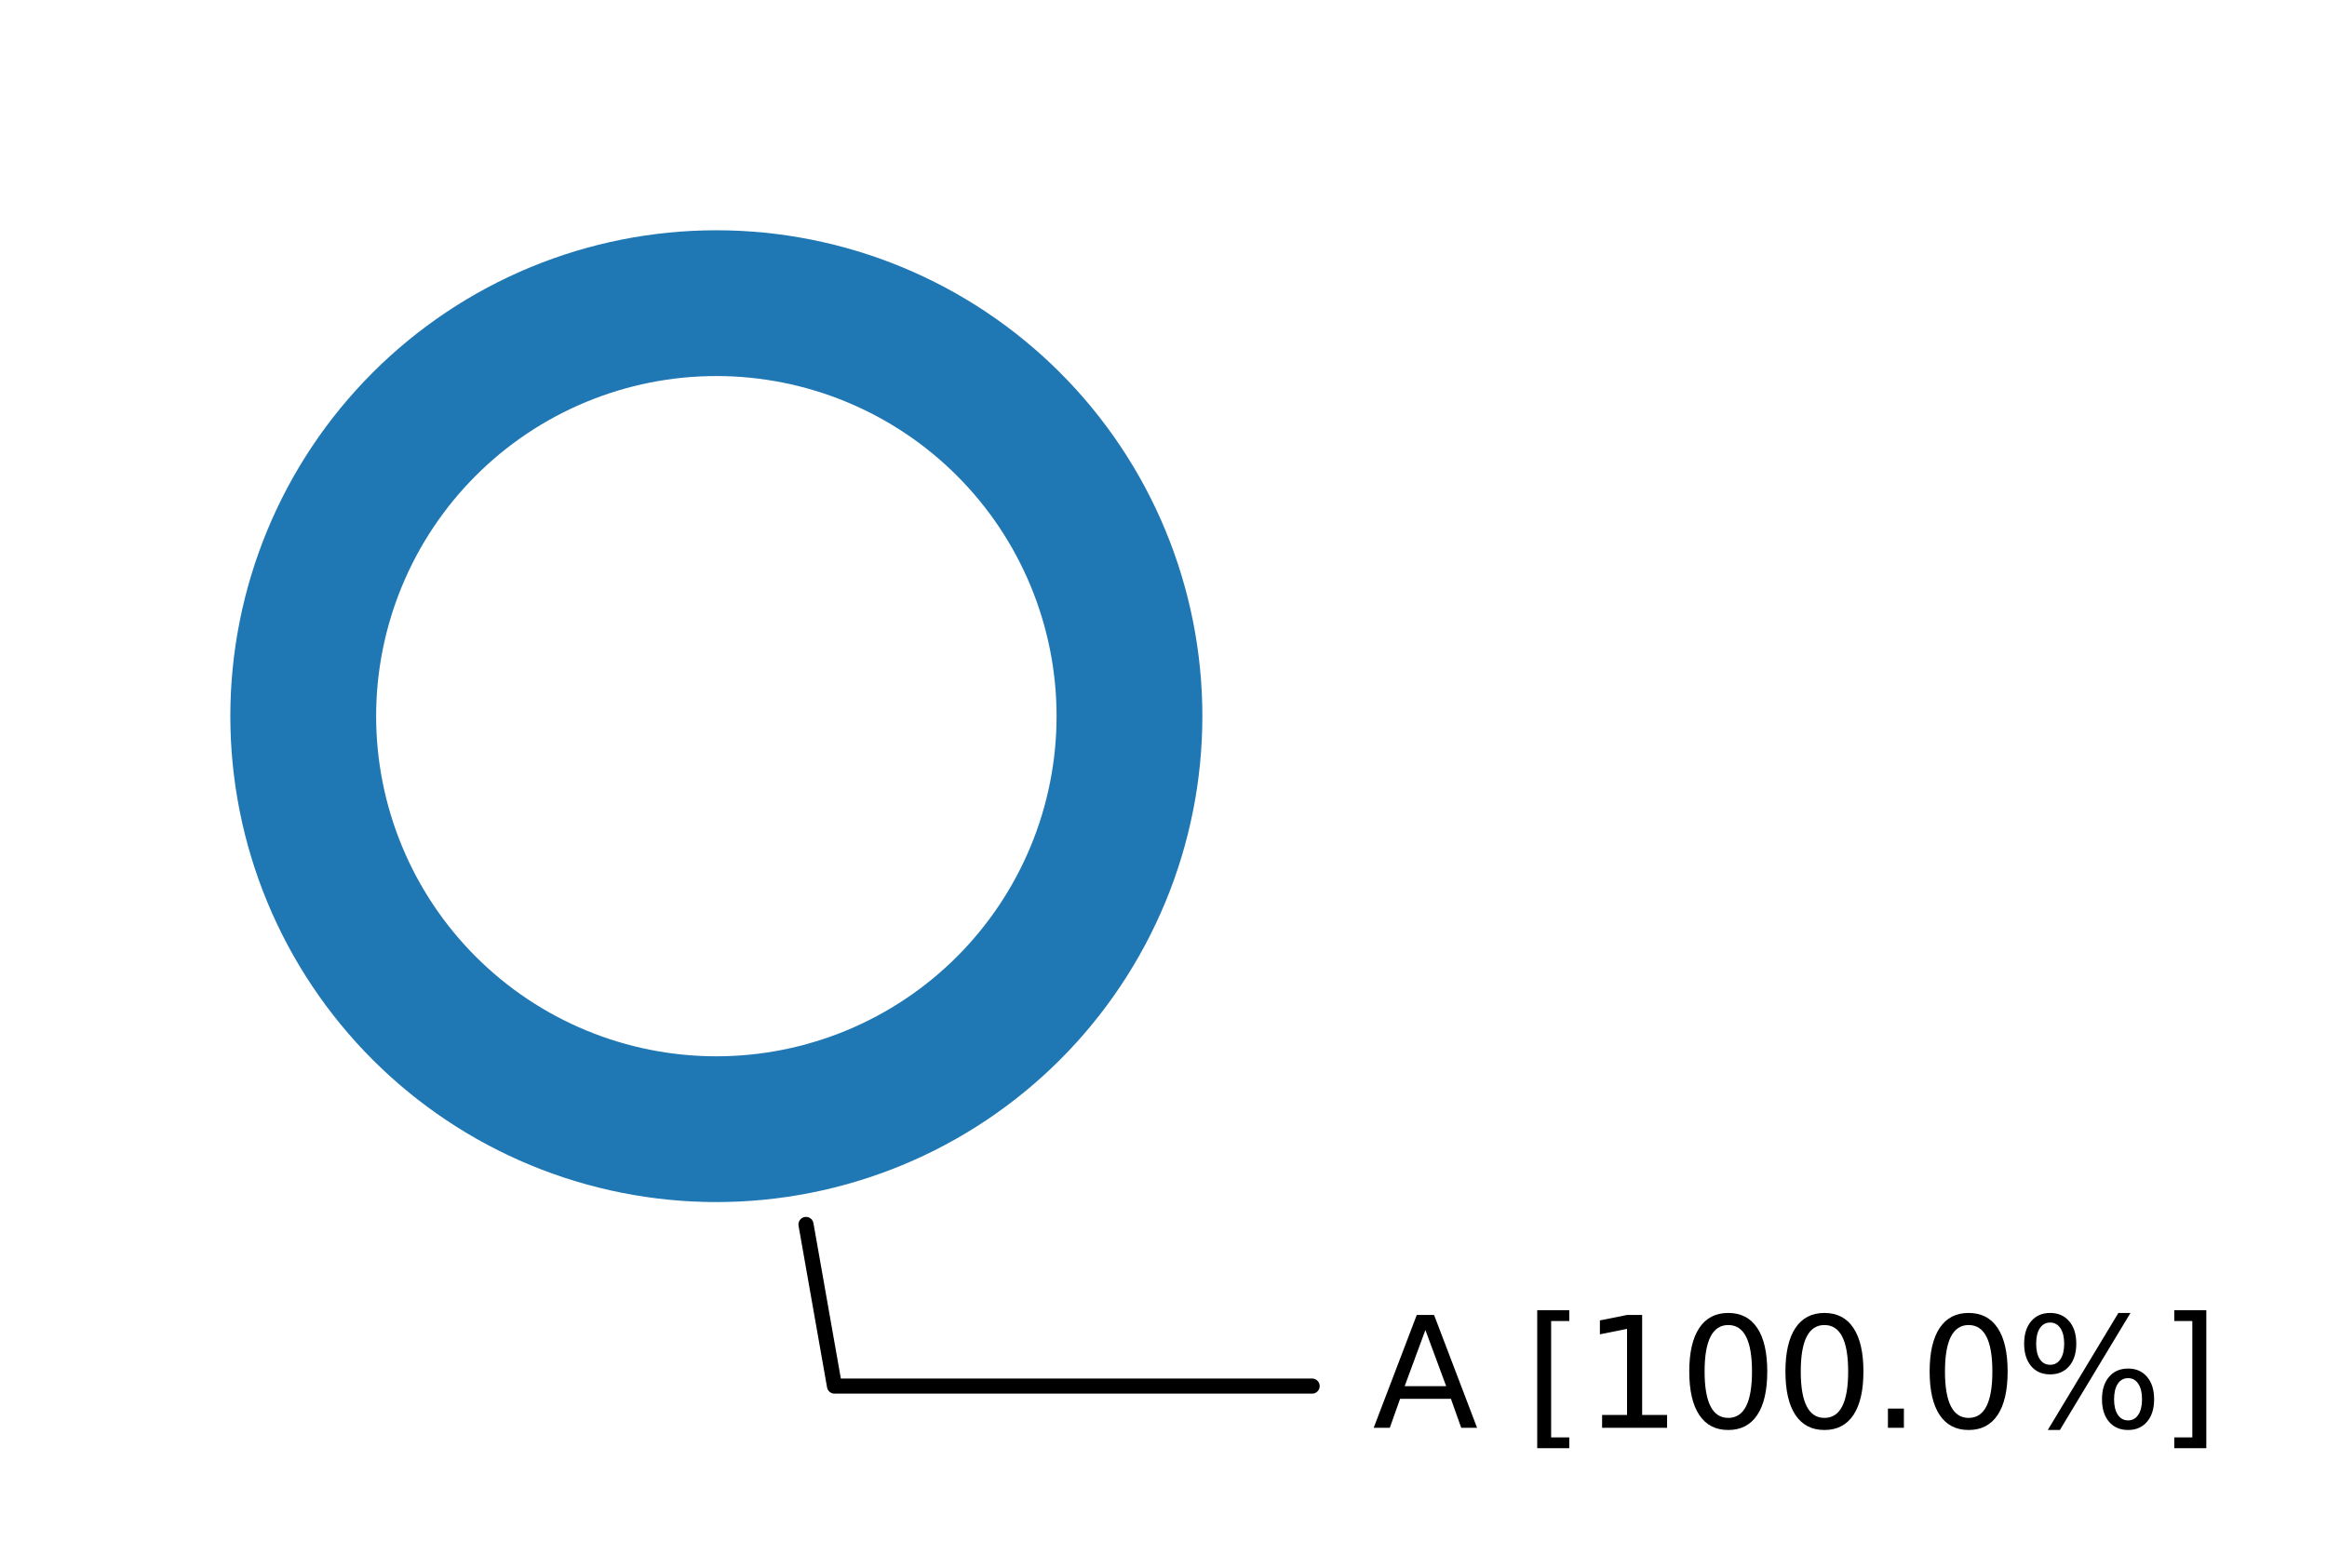 <?xml version="1.0" encoding="utf-8" standalone="no"?>
<!DOCTYPE svg PUBLIC "-//W3C//DTD SVG 1.1//EN"
  "http://www.w3.org/Graphics/SVG/1.1/DTD/svg11.dtd">
<svg xmlns:xlink="http://www.w3.org/1999/xlink" width="153.955pt" height="103.766pt" viewBox="0 0 153.955 103.766" xmlns="http://www.w3.org/2000/svg" version="1.1">
 <defs>
  <style type="text/css">*{stroke-linejoin: round; stroke-linecap: butt}</style>
 </defs>
 <g id="figure_1">
  <g id="patch_1">
   <path d="M 0 103.766 
L 153.955 103.766 
L 153.955 0 
L 0 0 
z
" style="fill: #ffffff"/>
  </g>
  <g id="axes_1">
   <g id="patch_2">
    <path d="M 86.81 91.727 
L 55.211 91.727 
L 53.325 81.031 
" style="fill: none; stroke: #000000; stroke-linecap: round"/>
   </g>
   <g id="text_1">
    <g id="patch_3">
     <path d="M 88.804 98.566 
L 148.755 98.566 
L 148.755 84.888 
L 88.804 84.888 
z
" style="fill: #ffffff"/>
    </g>
    <!-- A [100.0%] -->
    <g transform="translate(90.804 94.487) scale(0.1 -0.1)">
     <defs>
      <path id="DejaVuSans-41" d="M 2188 4044 
L 1331 1722 
L 3047 1722 
L 2188 4044 
z
M 1831 4666 
L 2547 4666 
L 4325 0 
L 3669 0 
L 3244 1197 
L 1141 1197 
L 716 0 
L 50 0 
L 1831 4666 
z
" transform="scale(0.016)"/>
      <path id="DejaVuSans-20" transform="scale(0.016)"/>
      <path id="DejaVuSans-5b" d="M 550 4863 
L 1875 4863 
L 1875 4416 
L 1125 4416 
L 1125 -397 
L 1875 -397 
L 1875 -844 
L 550 -844 
L 550 4863 
z
" transform="scale(0.016)"/>
      <path id="DejaVuSans-31" d="M 794 531 
L 1825 531 
L 1825 4091 
L 703 3866 
L 703 4441 
L 1819 4666 
L 2450 4666 
L 2450 531 
L 3481 531 
L 3481 0 
L 794 0 
L 794 531 
z
" transform="scale(0.016)"/>
      <path id="DejaVuSans-30" d="M 2034 4250 
Q 1547 4250 1301 3770 
Q 1056 3291 1056 2328 
Q 1056 1369 1301 889 
Q 1547 409 2034 409 
Q 2525 409 2770 889 
Q 3016 1369 3016 2328 
Q 3016 3291 2770 3770 
Q 2525 4250 2034 4250 
z
M 2034 4750 
Q 2819 4750 3233 4129 
Q 3647 3509 3647 2328 
Q 3647 1150 3233 529 
Q 2819 -91 2034 -91 
Q 1250 -91 836 529 
Q 422 1150 422 2328 
Q 422 3509 836 4129 
Q 1250 4750 2034 4750 
z
" transform="scale(0.016)"/>
      <path id="DejaVuSans-2e" d="M 684 794 
L 1344 794 
L 1344 0 
L 684 0 
L 684 794 
z
" transform="scale(0.016)"/>
      <path id="DejaVuSans-25" d="M 4653 2053 
Q 4381 2053 4226 1822 
Q 4072 1591 4072 1178 
Q 4072 772 4226 539 
Q 4381 306 4653 306 
Q 4919 306 5073 539 
Q 5228 772 5228 1178 
Q 5228 1588 5073 1820 
Q 4919 2053 4653 2053 
z
M 4653 2450 
Q 5147 2450 5437 2106 
Q 5728 1763 5728 1178 
Q 5728 594 5436 251 
Q 5144 -91 4653 -91 
Q 4153 -91 3862 251 
Q 3572 594 3572 1178 
Q 3572 1766 3864 2108 
Q 4156 2450 4653 2450 
z
M 1428 4353 
Q 1159 4353 1004 4120 
Q 850 3888 850 3481 
Q 850 3069 1003 2837 
Q 1156 2606 1428 2606 
Q 1700 2606 1854 2837 
Q 2009 3069 2009 3481 
Q 2009 3884 1853 4118 
Q 1697 4353 1428 4353 
z
M 4250 4750 
L 4750 4750 
L 1831 -91 
L 1331 -91 
L 4250 4750 
z
M 1428 4750 
Q 1922 4750 2215 4408 
Q 2509 4066 2509 3481 
Q 2509 2891 2217 2550 
Q 1925 2209 1428 2209 
Q 931 2209 642 2551 
Q 353 2894 353 3481 
Q 353 4063 643 4406 
Q 934 4750 1428 4750 
z
" transform="scale(0.016)"/>
      <path id="DejaVuSans-5d" d="M 1947 4863 
L 1947 -844 
L 622 -844 
L 622 -397 
L 1369 -397 
L 1369 4416 
L 622 4416 
L 622 4863 
L 1947 4863 
z
" transform="scale(0.016)"/>
     </defs>
     <use xlink:href="#DejaVuSans-41"/>
     <use xlink:href="#DejaVuSans-20" x="68.408"/>
     <use xlink:href="#DejaVuSans-5b" x="100.195"/>
     <use xlink:href="#DejaVuSans-31" x="139.209"/>
     <use xlink:href="#DejaVuSans-30" x="202.832"/>
     <use xlink:href="#DejaVuSans-30" x="266.455"/>
     <use xlink:href="#DejaVuSans-2e" x="330.078"/>
     <use xlink:href="#DejaVuSans-30" x="361.865"/>
     <use xlink:href="#DejaVuSans-25" x="425.488"/>
     <use xlink:href="#DejaVuSans-5d" x="520.508"/>
    </g>
   </g>
   <g id="patch_4">
    <path d="M 79.549 47.394 
C 79.549 43.171 78.717 38.99 77.102 35.089 
C 75.486 31.188 73.117 27.643 70.131 24.657 
C 67.145 21.671 63.6 19.302 59.699 17.686 
C 55.798 16.071 51.617 15.239 47.394 15.239 
C 43.171 15.239 38.99 16.071 35.089 17.686 
C 31.188 19.302 27.643 21.671 24.657 24.657 
C 21.671 27.643 19.302 31.188 17.686 35.089 
C 16.071 38.99 15.239 43.171 15.239 47.394 
C 15.239 51.617 16.071 55.798 17.686 59.699 
C 19.302 63.6 21.671 67.145 24.657 70.131 
C 27.643 73.117 31.188 75.486 35.089 77.102 
C 38.99 78.717 43.171 79.549 47.394 79.549 
C 51.617 79.549 55.798 78.717 59.699 77.102 
C 63.6 75.486 67.145 73.117 70.131 70.131 
C 73.117 67.145 75.486 63.6 77.102 59.699 
C 78.717 55.798 79.549 51.617 79.549 47.394 
M 69.903 47.394 
C 69.903 50.35 69.32 53.277 68.189 56.008 
C 67.058 58.738 65.4 61.22 63.31 63.31 
C 61.22 65.4 58.738 67.058 56.008 68.189 
C 53.277 69.32 50.35 69.903 47.394 69.903 
C 44.438 69.903 41.511 69.32 38.78 68.189 
C 36.05 67.058 33.568 65.4 31.478 63.31 
C 29.388 61.22 27.73 58.738 26.599 56.008 
C 25.468 53.277 24.885 50.35 24.885 47.394 
C 24.885 44.438 25.468 41.511 26.599 38.78 
C 27.73 36.05 29.388 33.568 31.478 31.478 
C 33.568 29.388 36.05 27.73 38.78 26.599 
C 41.511 25.468 44.438 24.885 47.394 24.885 
C 50.35 24.885 53.277 25.468 56.008 26.599 
C 58.738 27.73 61.22 29.388 63.31 31.478 
C 65.4 33.568 67.058 36.05 68.189 38.78 
C 69.32 41.511 69.903 44.438 69.903 47.394 
z
" style="fill: #1f77b4"/>
   </g>
   <g id="matplotlib.axis_1"/>
   <g id="matplotlib.axis_2"/>
  </g>
 </g>
</svg>
